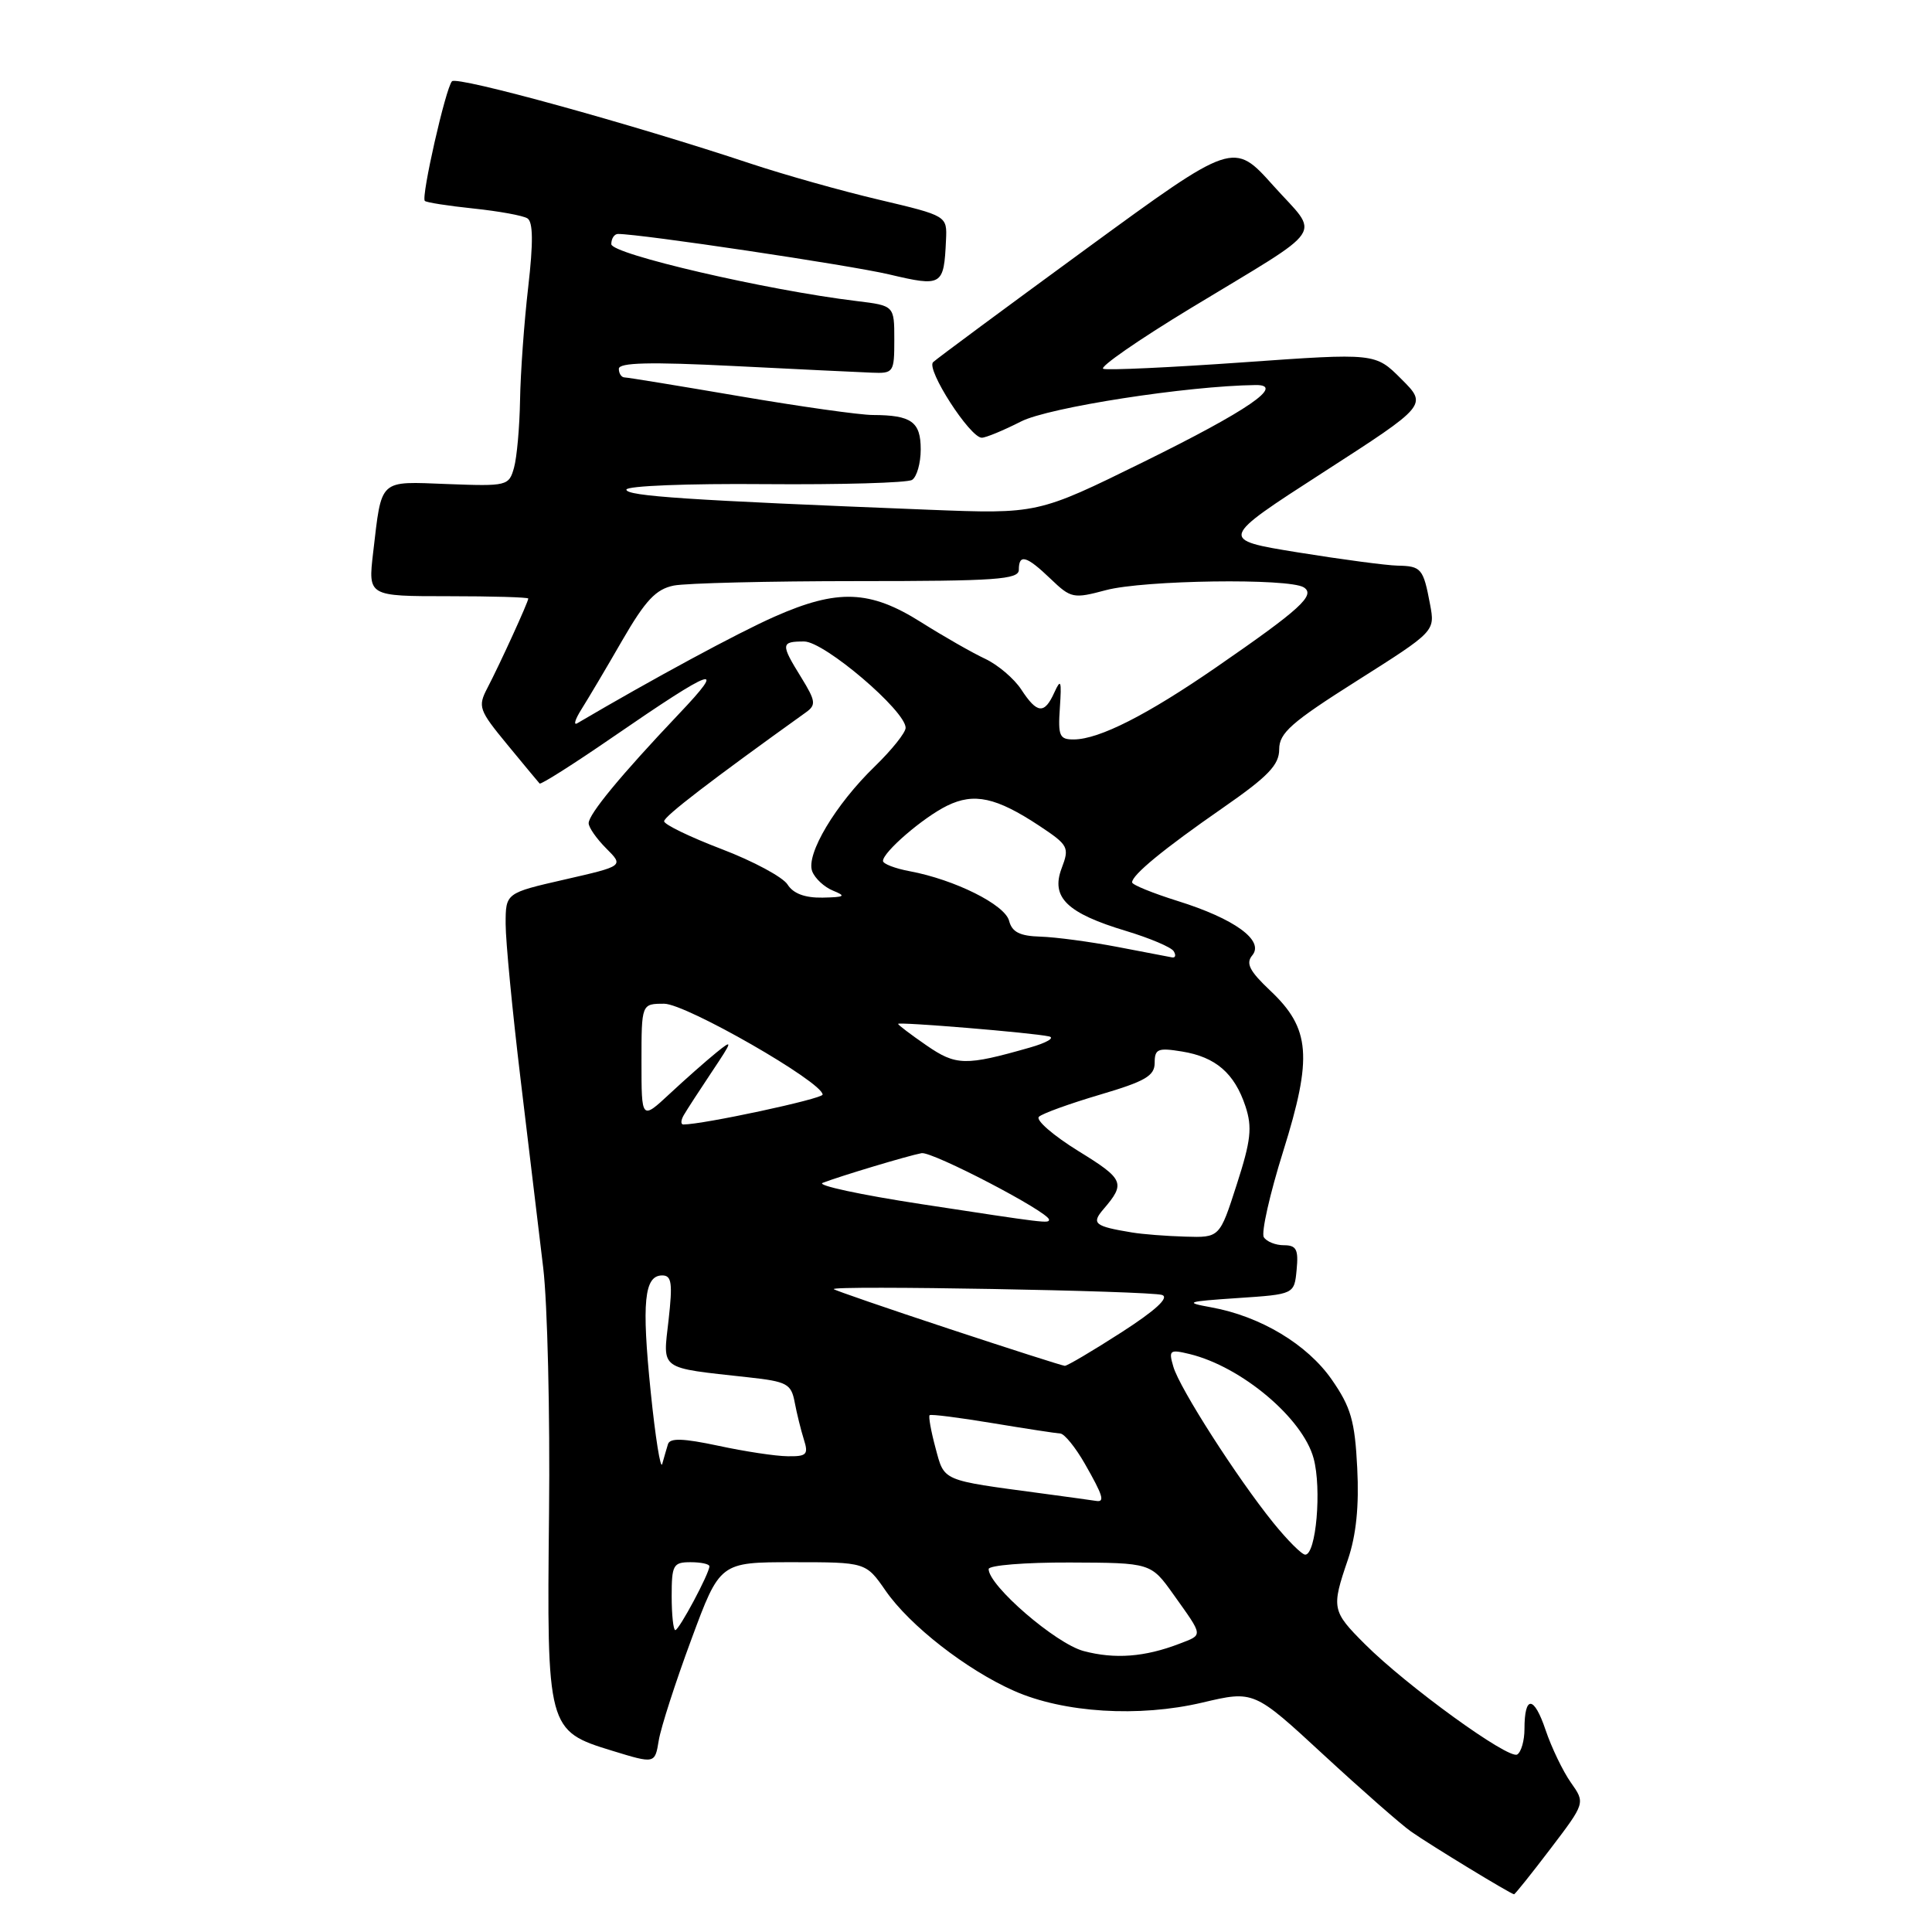 <?xml version="1.0" encoding="UTF-8" standalone="no"?>
<!DOCTYPE svg PUBLIC "-//W3C//DTD SVG 1.1//EN" "http://www.w3.org/Graphics/SVG/1.1/DTD/svg11.dtd" >
<svg xmlns="http://www.w3.org/2000/svg" xmlns:xlink="http://www.w3.org/1999/xlink" version="1.1" viewBox="0 0 256 256">
 <g >
 <path fill="currentColor"
d=" M 205.46 244.95 C 210.06 238.90 210.06 238.90 208.15 236.20 C 207.10 234.71 205.59 231.58 204.80 229.24 C 203.26 224.66 202.00 224.60 202.00 229.11 C 202.00 230.63 201.57 232.15 201.04 232.48 C 199.90 233.18 186.38 223.38 180.85 217.85 C 176.48 213.48 176.40 213.10 178.61 206.64 C 179.70 203.42 180.10 199.57 179.84 194.52 C 179.53 188.28 179.00 186.45 176.47 182.81 C 173.22 178.13 167.01 174.41 160.50 173.23 C 156.86 172.57 157.17 172.46 164.00 172.00 C 171.50 171.50 171.50 171.50 171.81 168.25 C 172.07 165.56 171.78 165.00 170.12 165.00 C 169.02 165.00 167.82 164.52 167.46 163.93 C 167.10 163.35 168.25 158.22 170.03 152.55 C 173.94 140.06 173.64 136.28 168.31 131.26 C 165.56 128.66 165.04 127.65 165.94 126.58 C 167.56 124.62 163.57 121.73 156.03 119.38 C 152.72 118.34 150.01 117.24 150.01 116.92 C 149.99 115.94 154.19 112.49 162.00 107.07 C 168.04 102.88 169.50 101.36 169.50 99.29 C 169.50 97.12 171.10 95.71 179.83 90.19 C 190.16 83.65 190.16 83.65 189.49 80.08 C 188.60 75.33 188.33 75.01 185.19 74.95 C 183.71 74.92 177.78 74.13 172.01 73.20 C 161.52 71.50 161.52 71.50 175.33 62.59 C 189.15 53.68 189.15 53.68 185.69 50.23 C 182.24 46.77 182.24 46.77 164.74 48.01 C 155.12 48.69 146.77 49.08 146.19 48.87 C 145.61 48.67 150.84 45.04 157.82 40.81 C 176.13 29.71 174.92 31.51 168.73 24.61 C 163.45 18.71 163.45 18.71 143.97 32.94 C 133.26 40.77 124.11 47.54 123.64 47.99 C 122.68 48.92 128.53 58.00 130.09 58.00 C 130.63 58.00 132.97 57.03 135.29 55.85 C 138.94 53.98 157.32 51.13 166.37 51.02 C 170.35 50.97 165.37 54.39 151.50 61.22 C 137.50 68.11 137.50 68.11 123.00 67.54 C 91.19 66.28 83.00 65.74 83.00 64.88 C 83.00 64.38 91.12 64.06 101.35 64.15 C 111.44 64.23 120.22 63.98 120.85 63.59 C 121.48 63.20 122.00 61.38 122.00 59.55 C 122.00 55.89 120.78 55.01 115.67 54.99 C 113.93 54.99 105.97 53.86 98.00 52.50 C 90.03 51.14 83.16 50.01 82.75 50.01 C 82.34 50.00 82.00 49.49 82.00 48.87 C 82.00 48.04 86.10 47.94 97.25 48.50 C 105.64 48.92 113.85 49.32 115.50 49.38 C 118.41 49.50 118.50 49.36 118.50 45.00 C 118.50 40.50 118.50 40.50 113.50 39.89 C 101.57 38.45 81.00 33.67 81.00 32.35 C 81.00 31.61 81.40 31.00 81.89 31.00 C 84.93 31.00 112.58 35.13 117.81 36.36 C 124.85 38.02 125.07 37.89 125.35 31.81 C 125.50 28.60 125.50 28.60 116.50 26.47 C 111.55 25.31 103.90 23.15 99.50 21.69 C 83.73 16.44 60.55 10.05 59.89 10.77 C 59.05 11.67 55.78 26.11 56.29 26.62 C 56.49 26.83 59.40 27.28 62.74 27.63 C 66.08 27.98 69.29 28.56 69.88 28.93 C 70.64 29.39 70.67 32.12 69.99 38.05 C 69.45 42.70 68.97 49.42 68.91 53.00 C 68.85 56.58 68.49 60.61 68.11 61.97 C 67.44 64.38 67.20 64.44 59.30 64.14 C 50.10 63.79 50.61 63.32 49.44 73.25 C 48.77 79.00 48.77 79.00 59.38 79.00 C 65.22 79.00 70.00 79.14 70.00 79.31 C 70.00 79.76 66.24 87.99 64.59 91.15 C 63.29 93.64 63.44 94.07 67.21 98.65 C 69.40 101.32 71.34 103.64 71.50 103.82 C 71.67 103.99 76.01 101.24 81.15 97.70 C 94.74 88.35 96.47 87.75 89.93 94.63 C 82.27 102.71 78.00 107.88 78.00 109.08 C 78.00 109.64 79.05 111.14 80.33 112.42 C 82.66 114.75 82.66 114.75 74.83 116.54 C 67.00 118.33 67.00 118.33 67.00 122.43 C 67.00 124.68 67.89 133.95 68.98 143.01 C 70.07 152.08 71.42 163.32 71.98 168.00 C 72.54 172.68 72.89 187.30 72.75 200.50 C 72.45 229.11 72.51 229.35 81.14 231.99 C 86.78 233.72 86.78 233.72 87.29 230.61 C 87.57 228.90 89.51 222.89 91.60 217.25 C 95.39 207.00 95.39 207.00 105.06 207.00 C 114.73 207.00 114.73 207.00 117.35 210.78 C 120.55 215.40 128.06 221.25 134.37 224.05 C 140.95 226.96 150.92 227.58 159.32 225.60 C 166.15 223.99 166.15 223.99 175.37 232.51 C 180.45 237.20 185.67 241.78 186.97 242.69 C 189.53 244.49 200.23 251.00 200.62 251.00 C 200.75 251.00 202.93 248.28 205.46 244.95 Z  M 143.58 218.77 C 139.88 217.78 131.00 210.11 131.00 207.91 C 131.00 207.41 135.84 207.02 141.75 207.04 C 152.50 207.08 152.50 207.08 155.50 211.29 C 159.49 216.89 159.45 216.58 156.29 217.80 C 151.69 219.57 147.72 219.87 143.58 218.77 Z  M 89.00 211.50 C 89.00 207.37 89.20 207.00 91.50 207.00 C 92.88 207.00 94.00 207.24 94.00 207.54 C 94.00 208.48 89.98 216.00 89.48 216.00 C 89.22 216.00 89.00 213.97 89.00 211.50 Z  M 168.70 201.75 C 163.92 195.83 156.32 183.98 155.48 181.11 C 154.83 178.90 154.98 178.78 157.64 179.42 C 164.52 181.10 172.63 187.93 174.06 193.24 C 175.15 197.26 174.39 206.00 172.95 206.00 C 172.50 206.00 170.59 204.09 168.70 201.75 Z  M 138.00 197.88 C 124.65 196.09 125.16 196.32 123.96 191.86 C 123.36 189.63 123.01 187.67 123.18 187.52 C 123.36 187.36 127.10 187.84 131.50 188.57 C 135.90 189.30 139.95 189.92 140.50 189.95 C 141.05 189.99 142.51 191.79 143.75 193.96 C 146.16 198.18 146.43 199.07 145.25 198.88 C 144.84 198.81 141.57 198.36 138.00 197.88 Z  M 86.22 184.41 C 85.01 172.54 85.36 169.00 87.75 169.00 C 89.00 169.00 89.14 170.01 88.59 174.91 C 87.83 181.63 87.20 181.18 99.15 182.50 C 104.28 183.06 104.84 183.36 105.30 185.81 C 105.58 187.29 106.13 189.51 106.52 190.75 C 107.15 192.73 106.89 193.00 104.37 192.96 C 102.79 192.95 98.65 192.32 95.18 191.57 C 90.52 190.58 88.76 190.52 88.51 191.36 C 88.31 191.99 87.98 193.17 87.75 193.98 C 87.53 194.80 86.84 190.49 86.22 184.41 Z  M 125.65 176.04 C 117.48 173.34 110.66 170.99 110.48 170.82 C 109.94 170.28 152.41 171.04 153.99 171.59 C 154.96 171.94 153.11 173.64 148.57 176.56 C 144.78 179.00 141.41 180.99 141.09 180.98 C 140.76 180.96 133.82 178.74 125.65 176.04 Z  M 150.00 163.31 C 145.02 162.49 144.58 162.13 146.21 160.23 C 149.17 156.78 148.95 156.25 142.89 152.52 C 139.56 150.46 137.20 148.41 137.66 147.98 C 138.12 147.54 141.76 146.23 145.75 145.05 C 151.75 143.28 153.00 142.56 153.00 140.83 C 153.00 138.98 153.43 138.81 156.62 139.33 C 161.08 140.05 163.58 142.21 165.03 146.59 C 165.95 149.38 165.76 151.12 163.87 156.97 C 161.61 164.00 161.61 164.00 157.05 163.86 C 154.55 163.79 151.38 163.54 150.00 163.31 Z  M 122.00 159.54 C 114.03 158.32 108.17 157.06 109.00 156.74 C 111.31 155.84 120.30 153.14 122.11 152.80 C 123.52 152.54 139.00 160.61 139.00 161.61 C 139.00 162.13 138.64 162.09 122.00 159.54 Z  M 90.61 147.75 C 91.01 147.06 92.69 144.47 94.34 142.00 C 97.10 137.87 97.15 137.66 94.92 139.47 C 93.59 140.55 90.81 143.00 88.75 144.92 C 85.00 148.41 85.00 148.41 85.00 140.70 C 85.00 133.00 85.00 133.00 88.01 133.00 C 90.89 133.00 109.00 143.39 109.00 145.04 C 109.00 145.60 93.17 149.00 90.55 149.00 C 90.18 149.00 90.21 148.44 90.61 147.75 Z  M 122.75 138.51 C 120.69 137.09 119.00 135.81 119.00 135.67 C 119.00 135.37 136.81 136.84 139.00 137.33 C 139.82 137.51 138.68 138.18 136.45 138.81 C 127.91 141.25 126.68 141.22 122.75 138.51 Z  M 148.00 125.46 C 144.43 124.78 139.86 124.17 137.87 124.11 C 135.13 124.03 134.10 123.51 133.71 122.01 C 133.15 119.87 126.52 116.56 120.54 115.44 C 118.59 115.08 117.00 114.46 117.00 114.08 C 117.00 112.90 122.32 108.32 125.50 106.76 C 129.07 105.01 132.00 105.65 137.71 109.42 C 141.58 111.99 141.73 112.27 140.67 115.06 C 139.22 118.91 141.37 121.00 149.22 123.36 C 152.36 124.31 155.20 125.51 155.52 126.04 C 155.85 126.57 155.75 126.94 155.31 126.86 C 154.86 126.78 151.57 126.15 148.00 125.46 Z  M 104.36 117.21 C 103.75 116.23 99.82 114.11 95.62 112.51 C 91.43 110.91 88.00 109.25 88.00 108.82 C 88.00 108.17 94.19 103.42 106.79 94.39 C 108.16 93.41 108.09 92.89 106.17 89.77 C 103.42 85.33 103.45 85.00 106.56 85.00 C 109.22 85.00 120.00 94.18 120.00 96.44 C 120.00 97.08 118.16 99.37 115.92 101.55 C 110.70 106.60 106.76 113.21 107.62 115.45 C 107.98 116.40 109.23 117.55 110.39 118.02 C 112.16 118.74 111.94 118.88 108.99 118.94 C 106.65 118.98 105.11 118.40 104.36 117.21 Z  M 140.44 93.75 C 140.68 90.19 140.57 89.86 139.71 91.75 C 138.39 94.67 137.43 94.59 135.32 91.36 C 134.37 89.91 132.22 88.09 130.55 87.30 C 128.87 86.52 125.04 84.33 122.04 82.44 C 115.27 78.17 110.99 78.01 102.63 81.71 C 97.78 83.85 86.48 89.96 76.50 95.83 C 75.95 96.16 76.20 95.32 77.06 93.96 C 77.91 92.61 80.35 88.51 82.46 84.84 C 85.53 79.54 86.91 78.07 89.28 77.59 C 90.91 77.27 101.87 77.00 113.62 77.00 C 131.96 77.00 135.00 76.79 135.00 75.50 C 135.00 73.35 136.01 73.63 139.21 76.70 C 141.91 79.29 142.23 79.35 146.53 78.20 C 151.55 76.86 170.80 76.59 172.76 77.83 C 174.36 78.85 172.31 80.72 161.15 88.42 C 151.99 94.74 145.68 97.94 142.32 97.98 C 140.38 98.00 140.18 97.54 140.44 93.75 Z "/>
</g>
</svg>